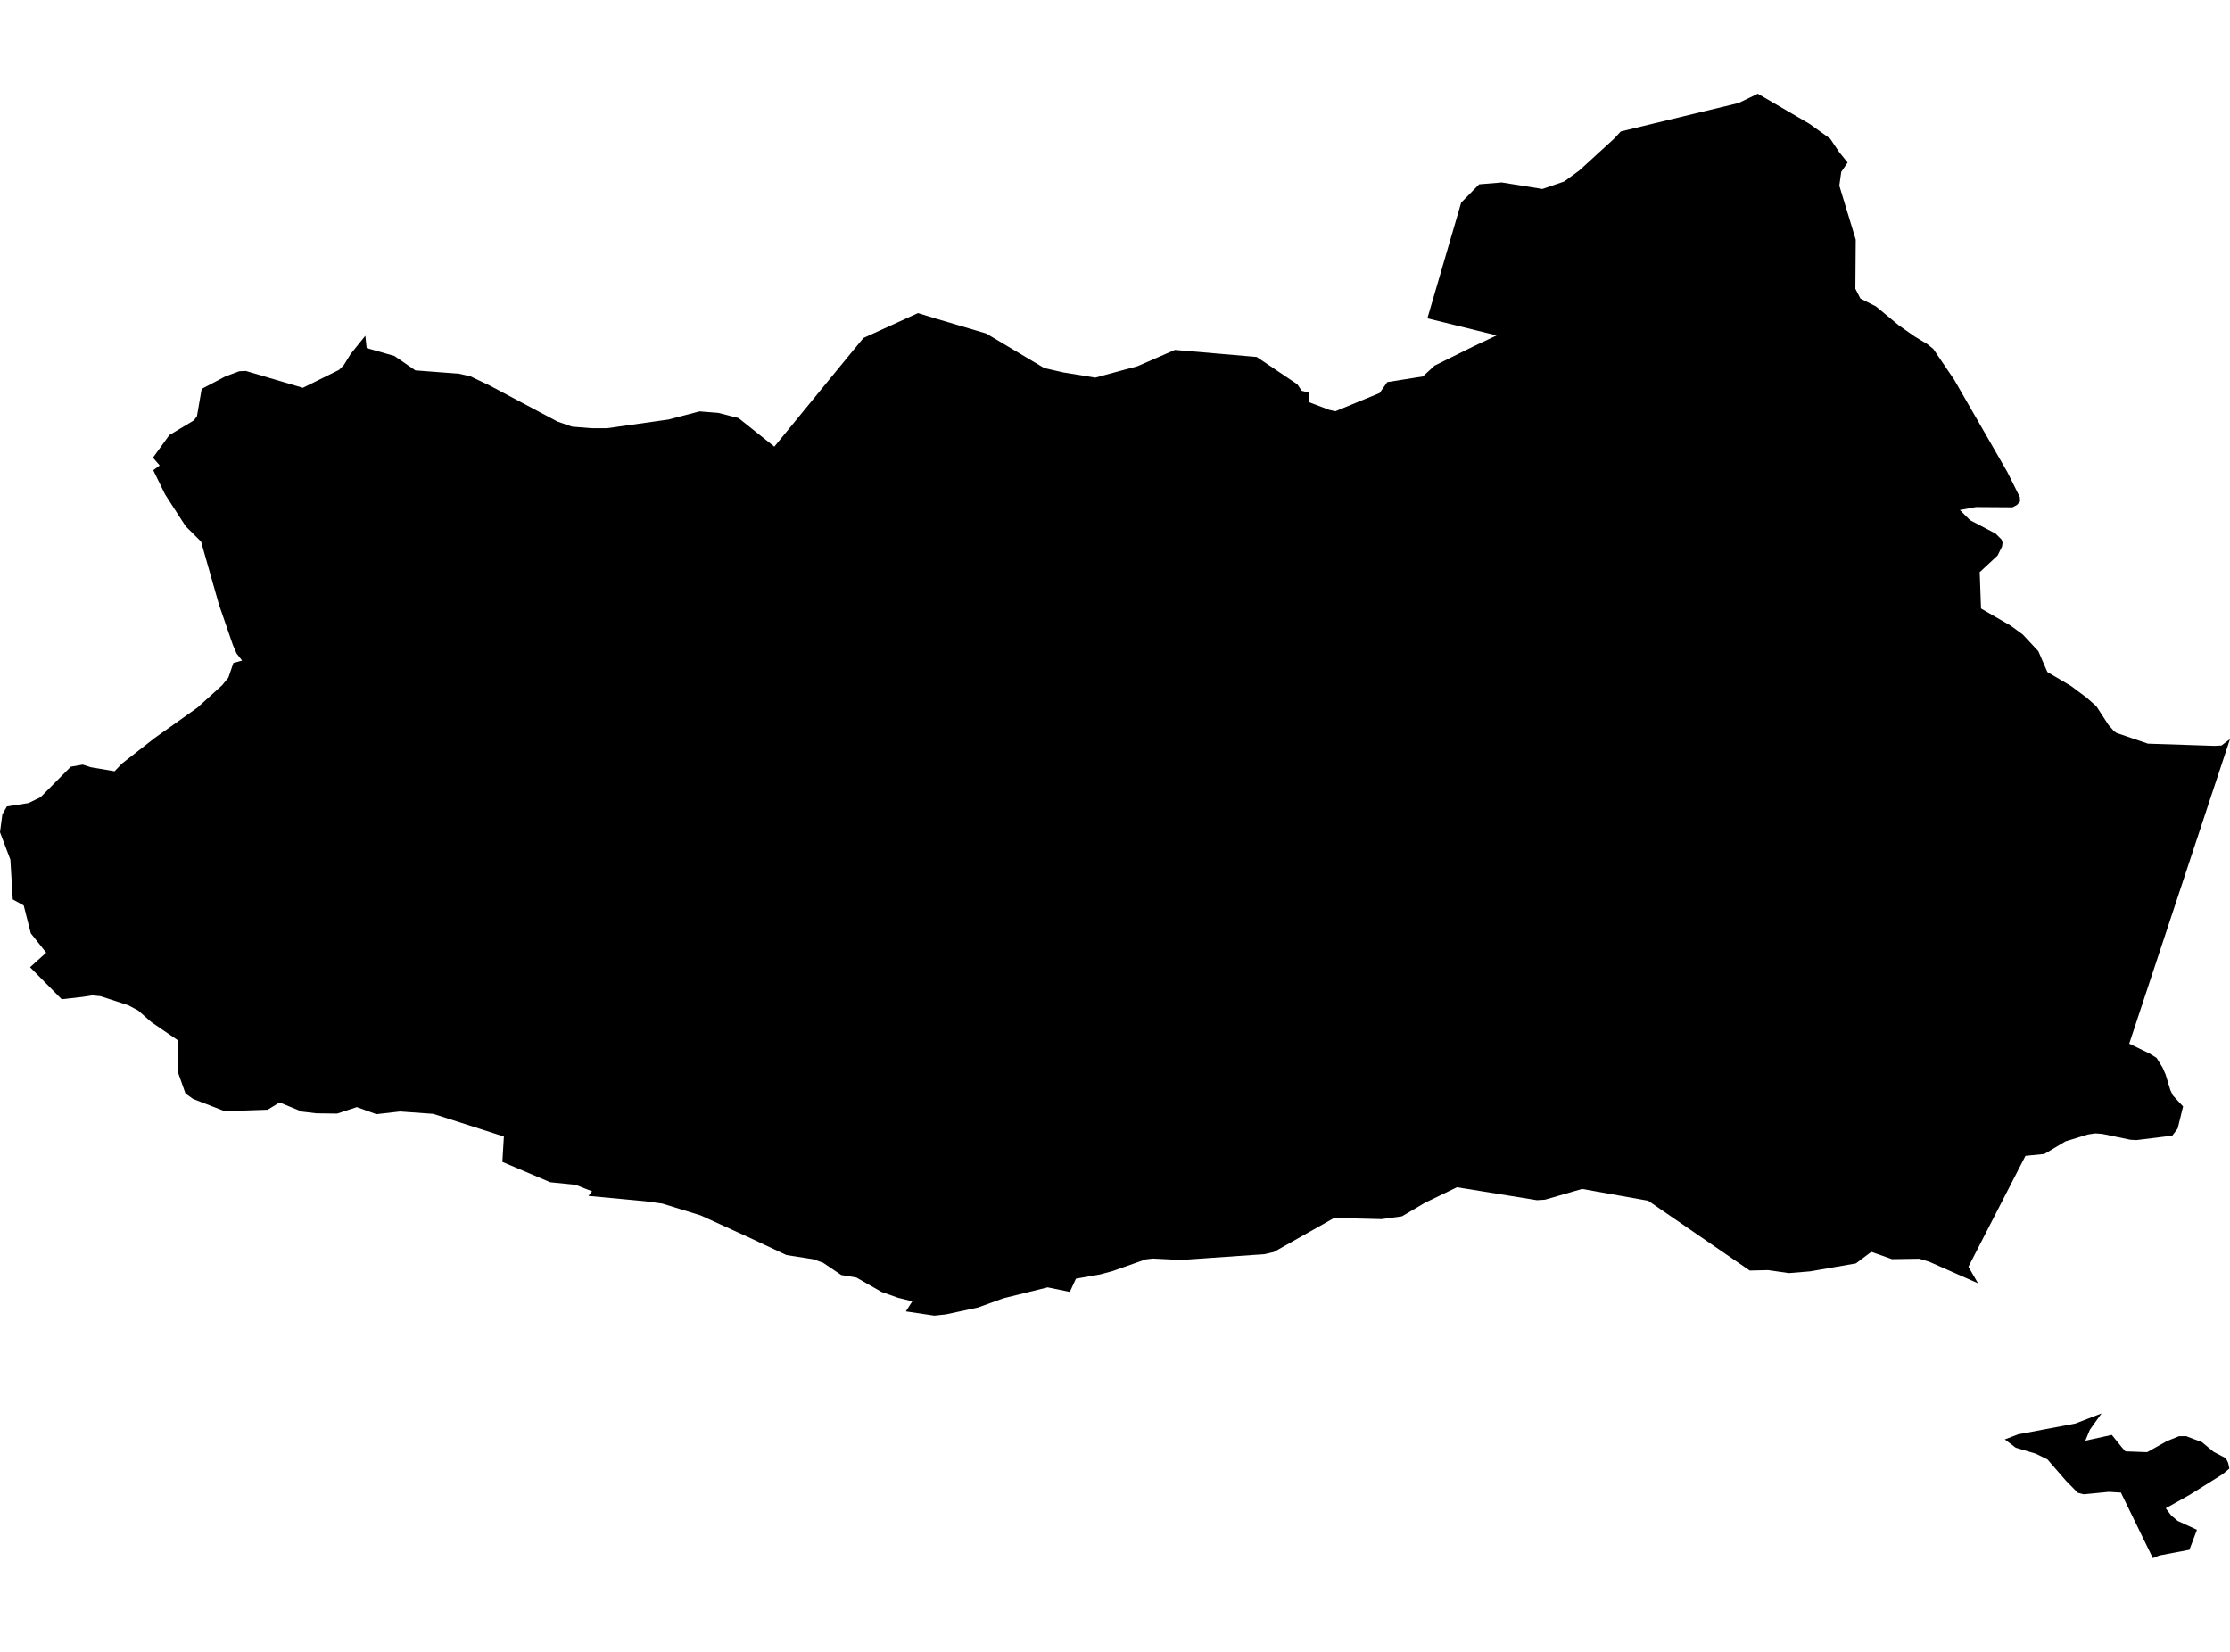 <?xml version='1.0'?>
<svg  baseProfile = 'tiny' width = '540' height = '400' stroke-linecap = 'round' stroke-linejoin = 'round' version='1.1' xmlns='http://www.w3.org/2000/svg'>
<path id='2506101001' title='2506101001'  d='M 473.198 91.925 486.046 114.239 489.11 120.375 489.16 121.427 488.4 122.287 487.332 122.846 478.466 122.788 474.592 123.498 477.055 125.96 483.208 129.191 484.677 130.635 484.927 131.403 484.81 132.305 483.725 134.517 479.392 138.549 479.71 147.357 486.889 151.506 489.803 153.634 493.584 157.683 495.772 162.726 501.523 166.123 505.288 168.945 507.626 171.007 510.556 175.515 511.917 177.059 512.543 177.485 520.123 180.073 536.285 180.607 537.946 180.515 540 178.963 515.598 252.719 520.566 255.131 522.235 256.183 523.663 258.495 524.406 260.19 525.541 263.922 526.159 265.249 528.638 267.929 527.328 273.263 526.025 275 517.36 276.068 515.891 275.993 509.037 274.566 507.359 274.449 505.581 274.716 500.154 276.386 495.045 279.441 490.47 279.892 476.663 306.739 478.975 310.747 467.187 305.537 464.741 304.803 458.171 304.903 453.129 303.133 449.406 305.938 438.328 307.858 433.177 308.284 428.152 307.558 423.702 307.658 399.108 290.753 383.105 287.898 374.114 290.502 372.169 290.619 352.809 287.489 345.012 291.27 339.503 294.526 334.56 295.211 323.057 294.927 308.472 303.166 306.185 303.692 286.024 305.103 279.154 304.761 277.417 304.961 269.386 307.8 266.331 308.618 260.546 309.628 259.06 312.834 253.692 311.732 243.015 314.37 236.804 316.615 229.006 318.285 226.235 318.577 219.356 317.55 220.917 315.113 217.444 314.253 213.454 312.834 207.385 309.361 203.72 308.743 199.279 305.754 196.841 304.911 190.43 303.909 181.172 299.56 169.668 294.309 160.368 291.437 156.269 290.878 142.486 289.584 143.363 288.474 139.389 286.904 133.245 286.278 121.649 281.353 122.017 275.208 104.92 269.724 96.872 269.148 91.137 269.799 86.412 268.088 81.637 269.657 76.578 269.59 73.046 269.164 67.703 266.952 64.815 268.722 54.43 269.081 46.75 266.109 44.913 264.79 43.018 259.439 42.993 251.842 36.64 247.493 33.434 244.671 31.022 243.402 24.385 241.24 22.381 241.031 20.036 241.39 14.943 241.966 7.28 234.211 11.187 230.688 7.463 226.004 5.744 219.259 3.089 217.79 2.513 208.148 0 201.536 0.568 197.212 1.67 195.283 6.912 194.457 9.817 193.046 17.139 185.658 20.036 185.157 22.014 185.791 27.749 186.76 29.527 184.898 37.508 178.662 47.768 171.383 53.779 165.948 55.306 164.078 56.517 160.53 58.629 159.954 57.277 158.226 56.375 156.13 53.169 146.822 53.103 146.672 48.686 131.144 44.955 127.43 39.979 119.724 37.108 113.855 38.669 112.703 37.041 110.825 41.006 105.357 46.958 101.792 47.693 100.782 48.837 94.171 54.589 91.14 57.953 89.896 59.531 89.829 73.338 93.903 82.096 89.571 83.231 88.435 84.909 85.714 88.465 81.306 88.783 84.278 95.511 86.198 100.587 89.688 111.139 90.497 113.944 91.14 118.577 93.352 135.023 102.093 138.521 103.312 143.171 103.687 146.978 103.696 161.904 101.584 169.401 99.614 173.942 99.981 178.834 101.233 187.508 108.154 205.999 85.572 209.096 81.832 222.286 75.821 226.494 77.115 236.411 80.045 238.807 80.755 252.865 89.128 257.515 90.188 265.212 91.441 275.472 88.669 284.505 84.729 304.315 86.44 314.149 93.06 315.218 94.63 317.021 95.08 316.946 97.376 321.88 99.246 323.374 99.58 334.076 95.172 335.93 92.526 344.545 91.157 347.408 88.527 356.908 83.819 362.427 81.214 345.647 77.09 353.828 49.057 358.177 44.633 363.662 44.182 373.496 45.76 378.797 43.94 382.487 41.235 390.844 33.588 392.472 31.827 421.014 24.939 425.655 22.694 438.178 29.99 443.17 33.563 445.374 36.844 447.402 39.365 445.858 41.627 445.399 44.958 449.372 58.031 449.281 69.919 450.491 72.282 454.273 74.21 459.791 78.777 463.673 81.498 466.737 83.343 468.156 84.495 473.198 91.925 Z M 506.065 346.218 504.963 348.864 511.383 347.462 513.745 350.392 514.663 351.444 519.923 351.644 524.723 348.964 527.62 347.787 529.373 347.762 533.213 349.223 536.035 351.561 539.007 353.113 539.558 354.257 539.85 355.609 538.239 356.962 530.308 361.929 524.439 365.227 525.783 366.988 527.336 368.29 531.994 370.436 530.174 375.278 522.861 376.664 521.317 377.306 513.745 361.77 513.62 361.436 510.656 361.253 504.596 361.846 503.143 361.478 500.313 358.598 495.805 353.406 492.933 351.995 488.125 350.567 485.47 348.555 488.717 347.32 502.559 344.707 508.886 342.261 506.065 346.218 Z' />
</svg>
